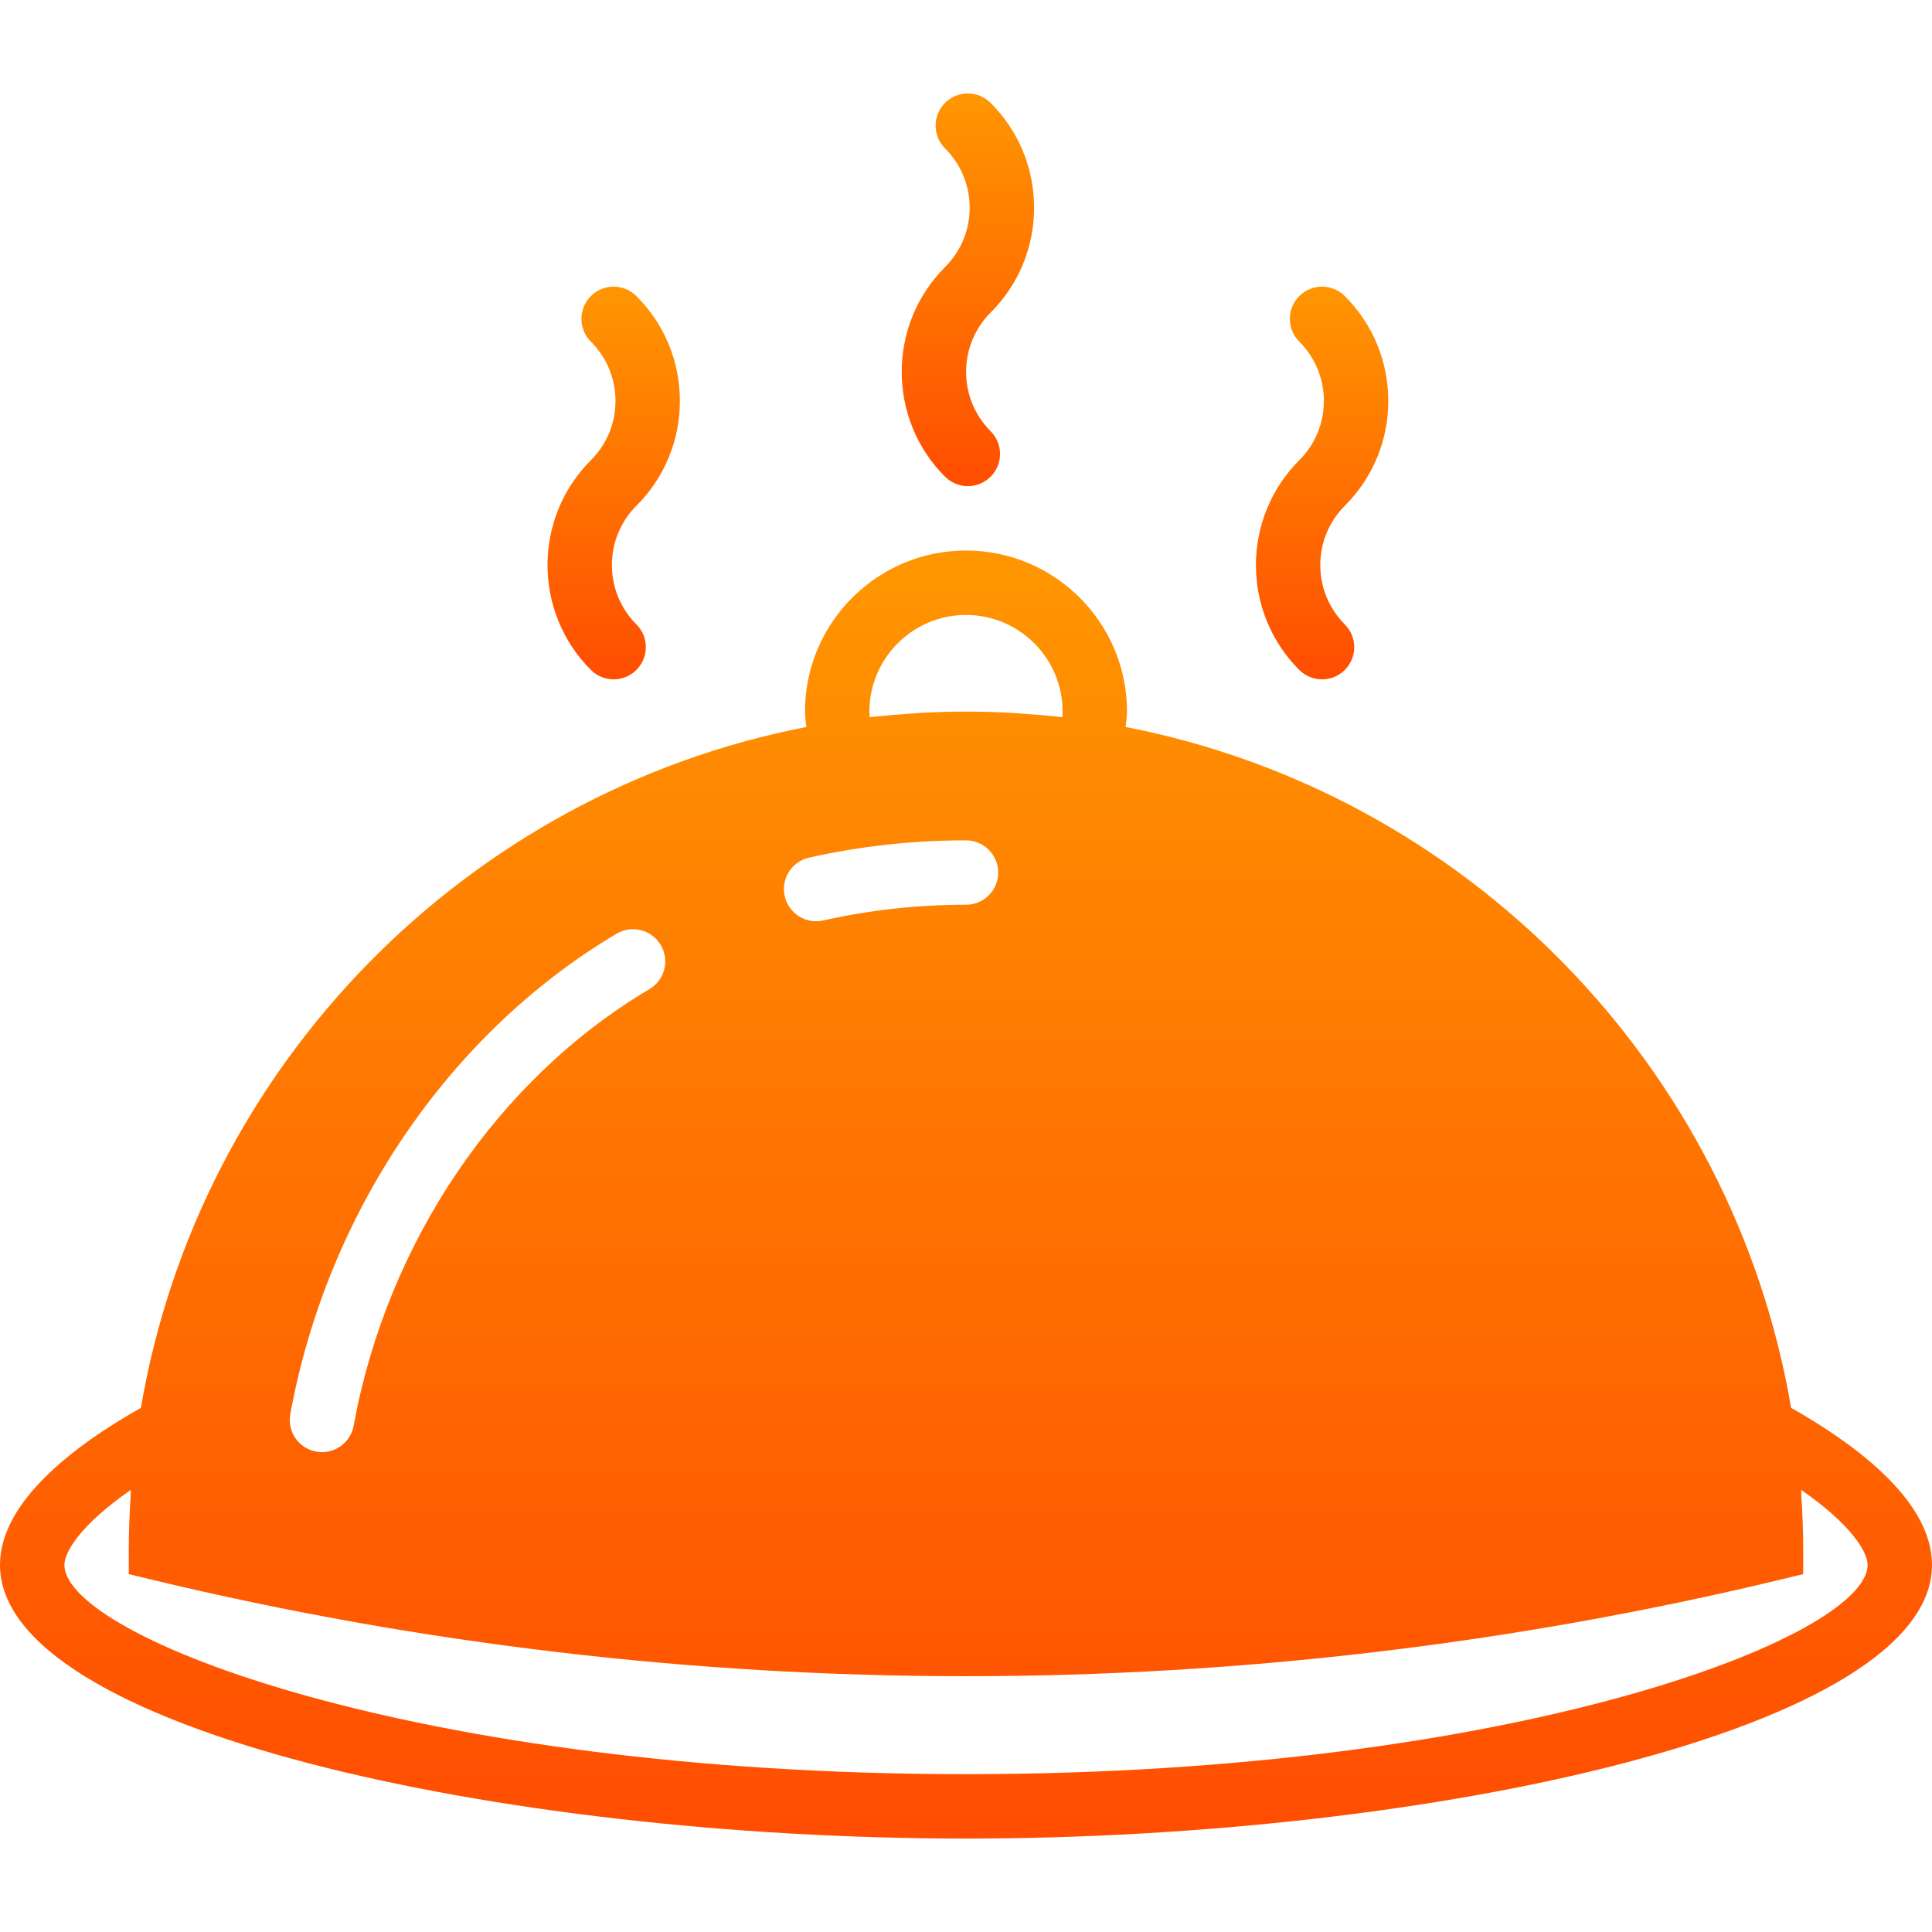 <svg width="800" height="800" viewBox="0 0 800 800" fill="none" xmlns="http://www.w3.org/2000/svg">
<g clip-path="url(#clip0_219_136)">
<path d="M244.667 277.4C247.267 280 250.68 281.307 254.093 281.307C257.507 281.307 260.92 280 263.52 277.4C268.733 272.187 268.733 263.76 263.52 258.547C249.987 245 249.987 222.973 263.52 209.427C275.12 197.827 281.52 182.413 281.52 166.013C281.52 149.613 275.133 134.2 263.52 122.6C258.307 117.387 249.88 117.387 244.667 122.6C239.453 127.813 239.453 136.24 244.667 141.453C251.227 148.013 254.853 156.733 254.853 166.013C254.853 175.293 251.24 184.013 244.667 190.573C220.733 214.507 220.733 253.467 244.667 277.4Z" fill="url(#paint0_linear_219_136)"/>
<path d="M538 277.4C540.6 280 544.013 281.307 547.427 281.307C550.84 281.307 554.253 280 556.853 277.4C562.067 272.187 562.067 263.76 556.853 258.547C543.32 245 543.32 222.973 556.853 209.427C568.453 197.827 574.853 182.413 574.853 166.013C574.853 149.613 568.467 134.2 556.853 122.6C551.64 117.387 543.213 117.387 538 122.6C532.787 127.813 532.787 136.24 538 141.453C544.56 148.013 548.187 156.733 548.187 166.013C548.187 175.293 544.573 184.013 538 190.573C514.067 214.507 514.067 253.467 538 277.4Z" fill="url(#paint1_linear_219_136)"/>
<path d="M391.333 197.4C393.933 200 397.347 201.307 400.76 201.307C404.173 201.307 407.587 200 410.187 197.4C415.4 192.187 415.4 183.76 410.187 178.547C396.653 165 396.653 142.973 410.187 129.427C421.787 117.827 428.187 102.413 428.187 86.013C428.187 69.613 421.8 54.2 410.187 42.6C404.973 37.387 396.547 37.387 391.333 42.6C386.12 47.813 386.12 56.24 391.333 61.453C397.893 68.013 401.52 76.733 401.52 86.013C401.52 95.293 397.907 104.013 391.333 110.573C367.4 134.507 367.4 173.467 391.333 197.4Z" fill="url(#paint2_linear_219_136)"/>
<path d="M741.653 582.947C717.493 441.067 606.893 328.333 466.093 301.027C466.32 298.893 466.667 296.747 466.667 294.627C466.667 257.867 436.76 227.96 400 227.96C363.24 227.96 333.333 257.867 333.333 294.627C333.333 296.747 333.667 298.893 333.907 301.027C193.107 328.333 82.507 441.067 58.347 582.947C30.48 598.72 0 621.933 0 647.973C0 715.773 206.827 761.307 400 761.307C593.173 761.307 800 715.773 800 647.973C800 621.933 769.52 598.72 741.653 582.947ZM360.08 296.933C360.027 296.16 360 295.387 360 294.64C360 272.587 377.947 254.64 400 254.64C422.053 254.64 440 272.587 440 294.64C440 295.4 439.973 296.16 439.92 296.933C439.293 296.867 438.667 296.84 438.053 296.773C433.467 296.267 428.853 295.907 424.213 295.587C422.507 295.467 420.813 295.293 419.107 295.2C412.787 294.853 406.427 294.653 400.013 294.653C393.6 294.653 387.24 294.853 380.92 295.2C379.213 295.293 377.52 295.467 375.813 295.587C371.173 295.907 366.56 296.28 361.973 296.773C361.333 296.84 360.707 296.853 360.08 296.933ZM335.013 355.133C356.107 350.387 377.907 347.973 399.813 347.973C399.867 347.973 399.933 347.973 400 347.973C407.36 347.973 413.333 353.947 413.333 361.32C413.333 368.68 407.36 374.64 400 374.64C399.947 374.64 399.88 374.64 399.827 374.64C379.88 374.64 360.067 376.827 340.88 381.147C339.893 381.373 338.907 381.467 337.933 381.467C331.84 381.467 326.333 377.267 324.933 371.067C323.32 363.88 327.827 356.747 335.013 355.133ZM255.333 386.627C261.68 382.88 269.84 384.973 273.6 391.307C277.36 397.653 275.267 405.827 268.92 409.573C206.08 446.8 160.293 514.387 146.44 590.373C145.267 596.8 139.653 601.307 133.333 601.307C132.533 601.307 131.733 601.24 130.933 601.08C123.693 599.76 118.88 592.827 120.2 585.573C135.44 502.107 185.96 427.733 255.333 386.627ZM400 734.64C172.053 734.64 26.667 677.72 26.667 647.973C26.667 642.867 32.987 631.613 54.187 616.933C54.133 617.693 54.16 618.44 54.107 619.2C53.653 626.507 53.333 633.867 53.333 641.307V651.813L63.56 654.28C173.613 680.693 286.813 694.08 400 694.08C513.187 694.08 626.387 680.693 736.44 654.28L746.667 651.813V641.307C746.667 633.867 746.347 626.52 745.893 619.2C745.84 618.44 745.867 617.693 745.813 616.933C767.013 631.613 773.333 642.867 773.333 647.973C773.333 677.72 627.947 734.64 400 734.64Z" fill="url(#paint3_linear_219_136)"/>
</g>
<defs>
<linearGradient id="paint0_linear_219_136" x1="254.118" y1="118.69" x2="254.118" y2="281.307" gradientUnits="userSpaceOnUse">
<stop stop-color="#FF9601"/>
<stop offset="1" stop-color="#FF4D01"/>
</linearGradient>
<linearGradient id="paint1_linear_219_136" x1="547.452" y1="118.69" x2="547.452" y2="281.307" gradientUnits="userSpaceOnUse">
<stop stop-color="#FF9601"/>
<stop offset="1" stop-color="#FF4D01"/>
</linearGradient>
<linearGradient id="paint2_linear_219_136" x1="400.785" y1="38.69" x2="400.785" y2="201.307" gradientUnits="userSpaceOnUse">
<stop stop-color="#FF9601"/>
<stop offset="1" stop-color="#FF4D01"/>
</linearGradient>
<linearGradient id="paint3_linear_219_136" x1="400" y1="227.96" x2="400" y2="761.307" gradientUnits="userSpaceOnUse">
<stop stop-color="#FF9601"/>
<stop offset="1" stop-color="#FF4D01"/>
</linearGradient>
<clipPath id="clip0_219_136">
<rect width="800" height="800" fill="white"/>
</clipPath>
</defs>
</svg>
